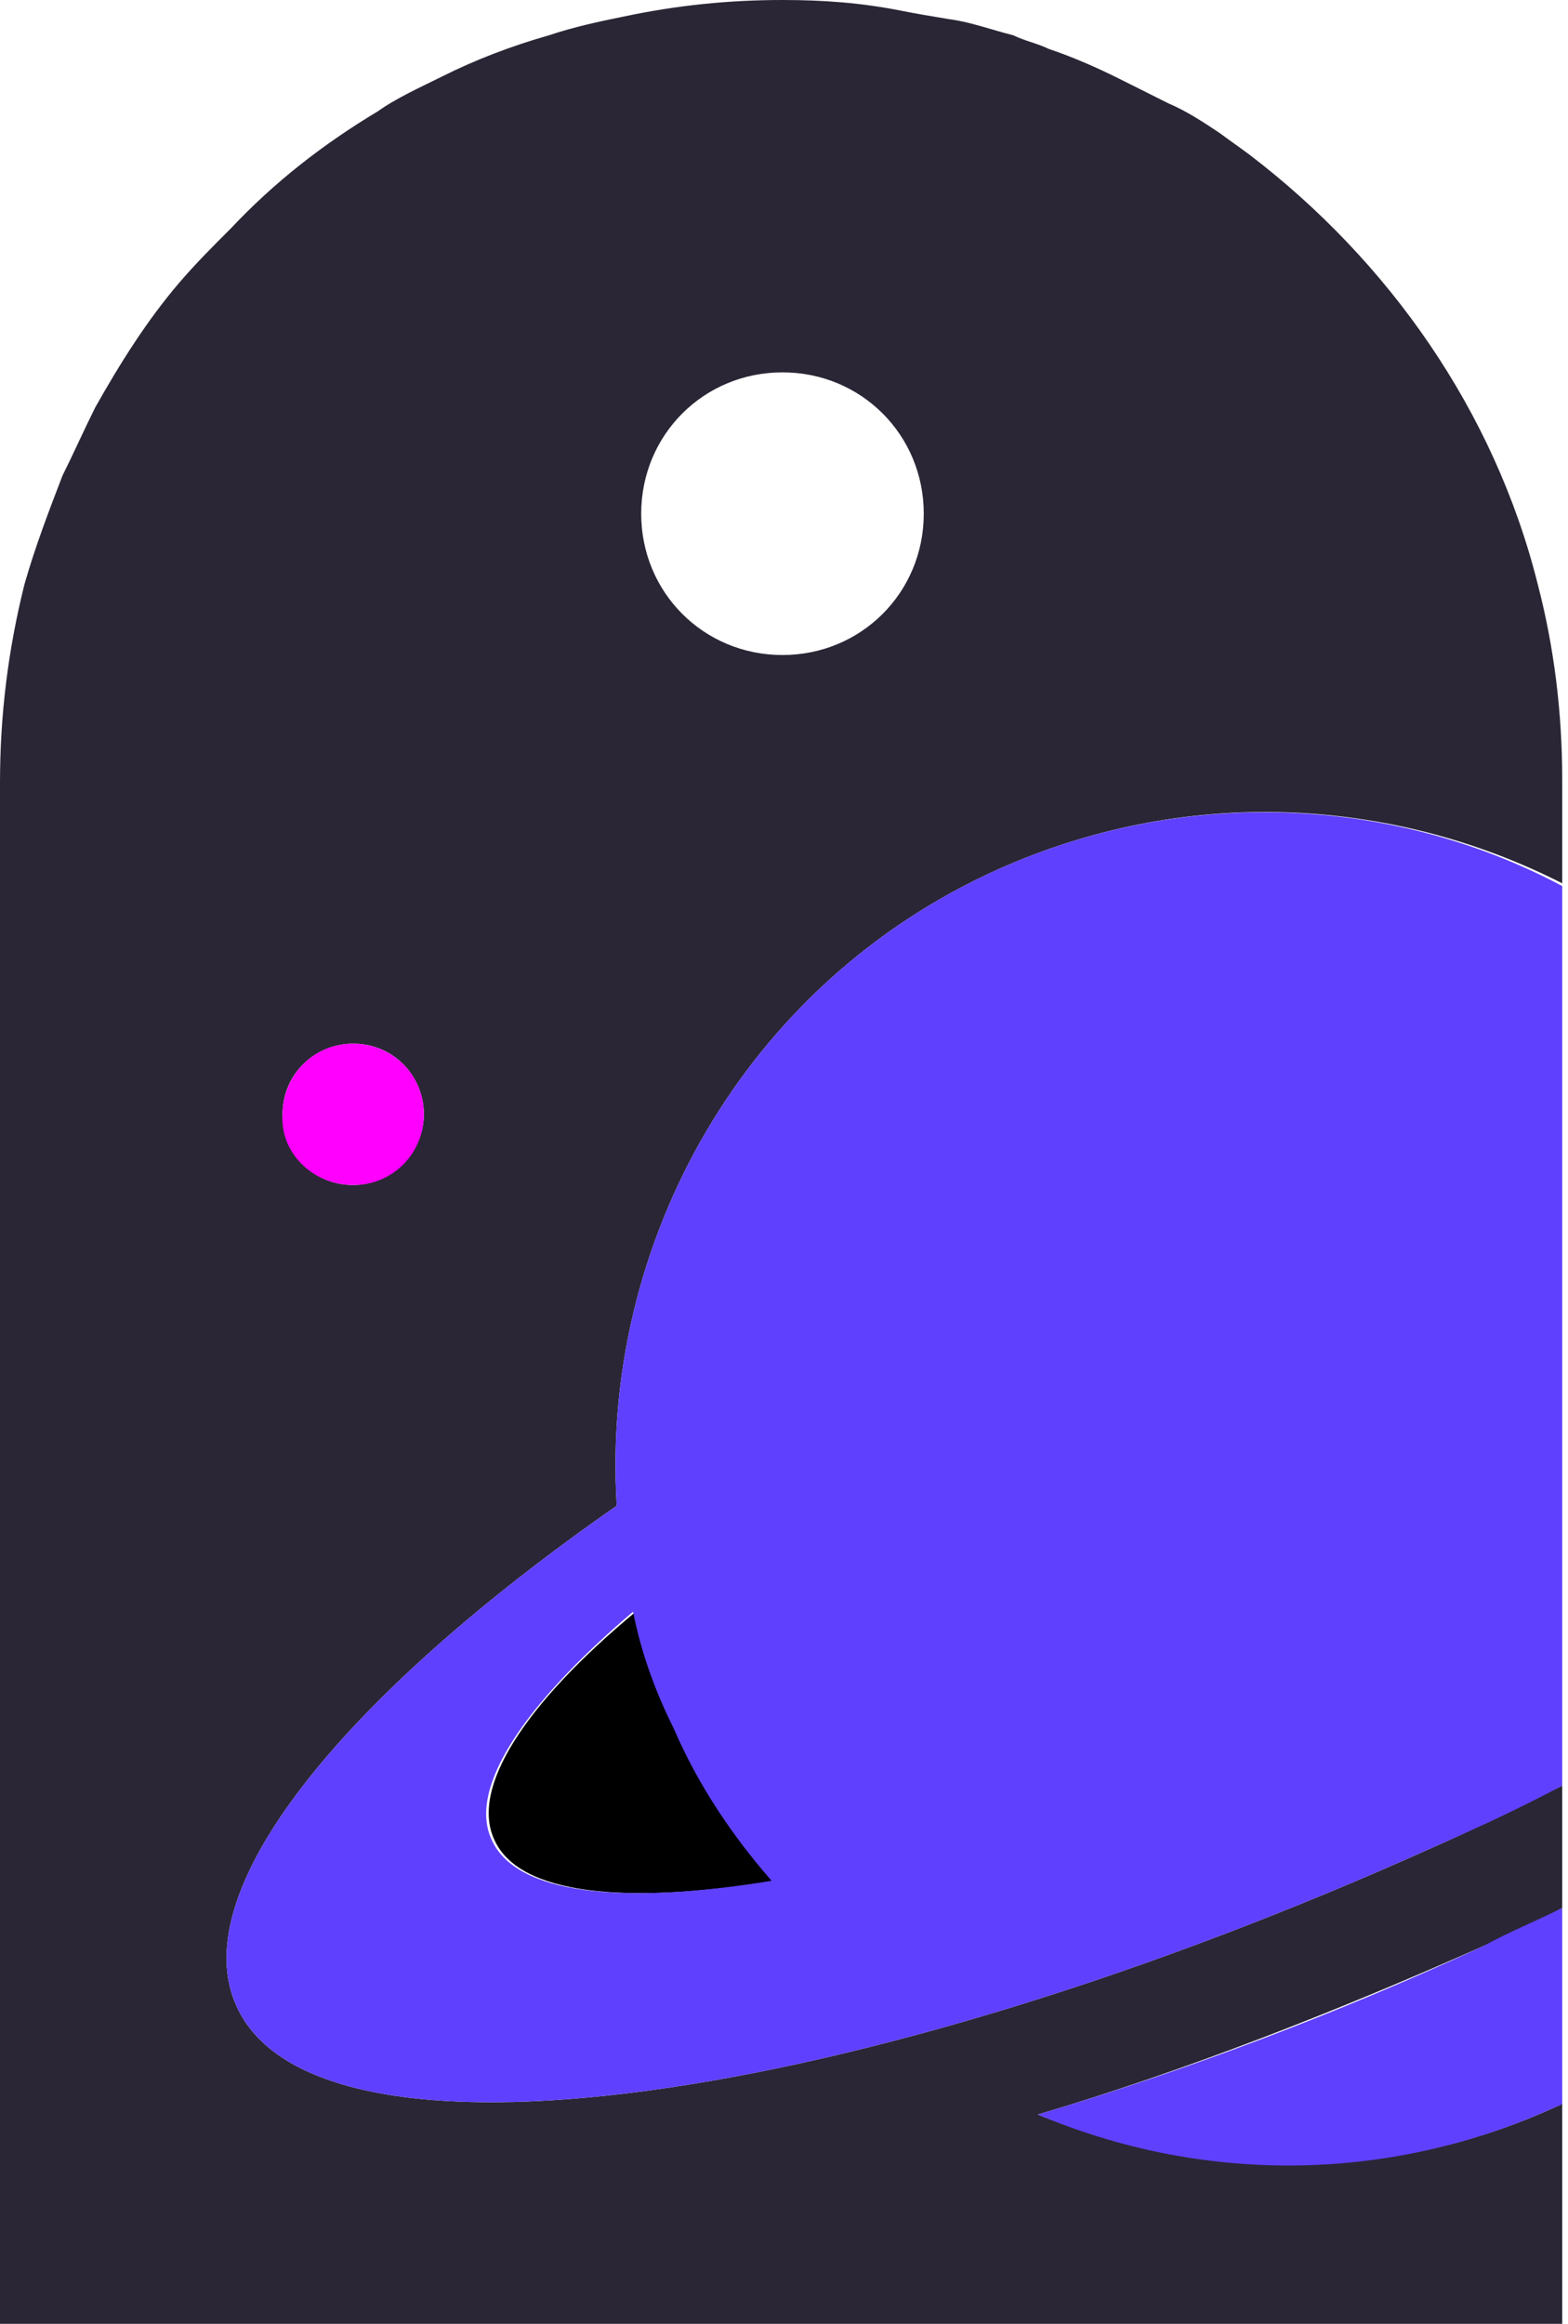 <svg width="54" height="80" viewBox="0 0 54 80" fill="none" xmlns="http://www.w3.org/2000/svg">
<g clip-path="url(#clip0)">
<path d="M34.339 29.942C40.795 27.041 47.906 27.415 53.801 30.409V26.854C53.801 24.515 53.52 22.269 52.959 20.117C51.462 14.129 47.813 8.982 43.041 5.333C42.667 5.053 42.386 4.865 42.012 4.585C41.45 4.211 40.889 3.836 40.234 3.556C39.672 3.275 39.111 2.994 38.55 2.713C37.801 2.339 36.959 1.965 36.117 1.684C35.743 1.497 35.275 1.404 34.901 1.216C34.152 1.029 33.404 0.749 32.655 0.655C32.094 0.561 31.532 0.468 31.064 0.374C29.661 0.094 28.351 0 26.947 0C25.076 0 23.298 0.187 21.52 0.561C20.585 0.749 19.743 0.936 18.901 1.216C17.591 1.591 16.374 2.058 15.252 2.62C14.503 2.994 13.661 3.368 13.006 3.836C11.134 4.959 9.45 6.269 7.953 7.86C7.298 8.515 6.737 9.076 6.175 9.731C5.053 11.041 4.117 12.538 3.275 14.035C2.901 14.784 2.526 15.626 2.152 16.374C1.684 17.591 1.216 18.807 0.842 20.117C0.281 22.363 0 24.608 0 26.947V80H53.801V72.421C53.708 72.421 53.614 72.515 53.614 72.515C47.719 75.228 41.263 75.041 35.743 72.795C40.795 71.298 46.035 69.24 51.088 66.994C52.023 66.62 52.959 66.152 53.801 65.684V61.474C52.398 62.129 50.994 62.877 49.497 63.532C29.38 72.608 10.854 75.135 8.14 69.053C6.363 65.123 11.696 58.48 21.24 51.836C20.678 42.76 25.637 33.871 34.339 29.942ZM12.164 40.795C10.76 40.795 9.731 39.672 9.731 38.363C9.731 36.959 10.854 35.93 12.164 35.93C13.567 35.93 14.597 37.053 14.597 38.363C14.597 39.672 13.474 40.795 12.164 40.795ZM26.947 12.819C29.661 12.819 31.813 14.971 31.813 17.684C31.813 20.398 29.661 22.55 26.947 22.55C24.234 22.55 22.082 20.398 22.082 17.684C22.082 14.971 24.234 12.819 26.947 12.819Z" fill="#2A2635"/>
<path d="M21.895 55.485C18.058 58.667 16.187 61.567 17.029 63.345C17.871 65.216 21.52 65.591 26.667 64.749C25.357 63.158 24.234 61.38 23.298 59.509C22.643 58.199 22.175 56.795 21.895 55.485Z" fill="black"/>
<path d="M12.164 40.795C13.567 40.795 14.597 39.672 14.597 38.363C14.597 36.959 13.474 35.93 12.164 35.93C10.76 35.93 9.731 37.053 9.731 38.363C9.637 39.672 10.76 40.795 12.164 40.795Z" fill="#FF00FF"/>
<path d="M35.743 72.795C41.263 75.135 47.719 75.228 53.614 72.515C53.708 72.515 53.801 72.421 53.801 72.421V65.684C52.865 66.152 51.93 66.526 51.088 66.994C46.035 69.333 40.795 71.298 35.743 72.795Z" fill="#6040FF"/>
<path d="M34.339 29.942C25.637 33.871 20.678 42.76 21.24 51.836C11.696 58.48 6.363 65.123 8.14 69.053C10.854 75.135 29.38 72.608 49.497 63.532C50.994 62.877 52.398 62.222 53.801 61.474V30.503C48 27.415 40.795 27.041 34.339 29.942ZM16.936 63.345C16.094 61.567 18.058 58.667 21.801 55.485C22.082 56.889 22.55 58.199 23.205 59.509C24.047 61.474 25.263 63.252 26.573 64.749C21.427 65.591 17.778 65.216 16.936 63.345Z" fill="#6040FF"/>
</g>
<defs>
<clipPath id="clip0">
<rect width="53.801" height="80" fill="white"/>
</clipPath>
</defs>
</svg>
